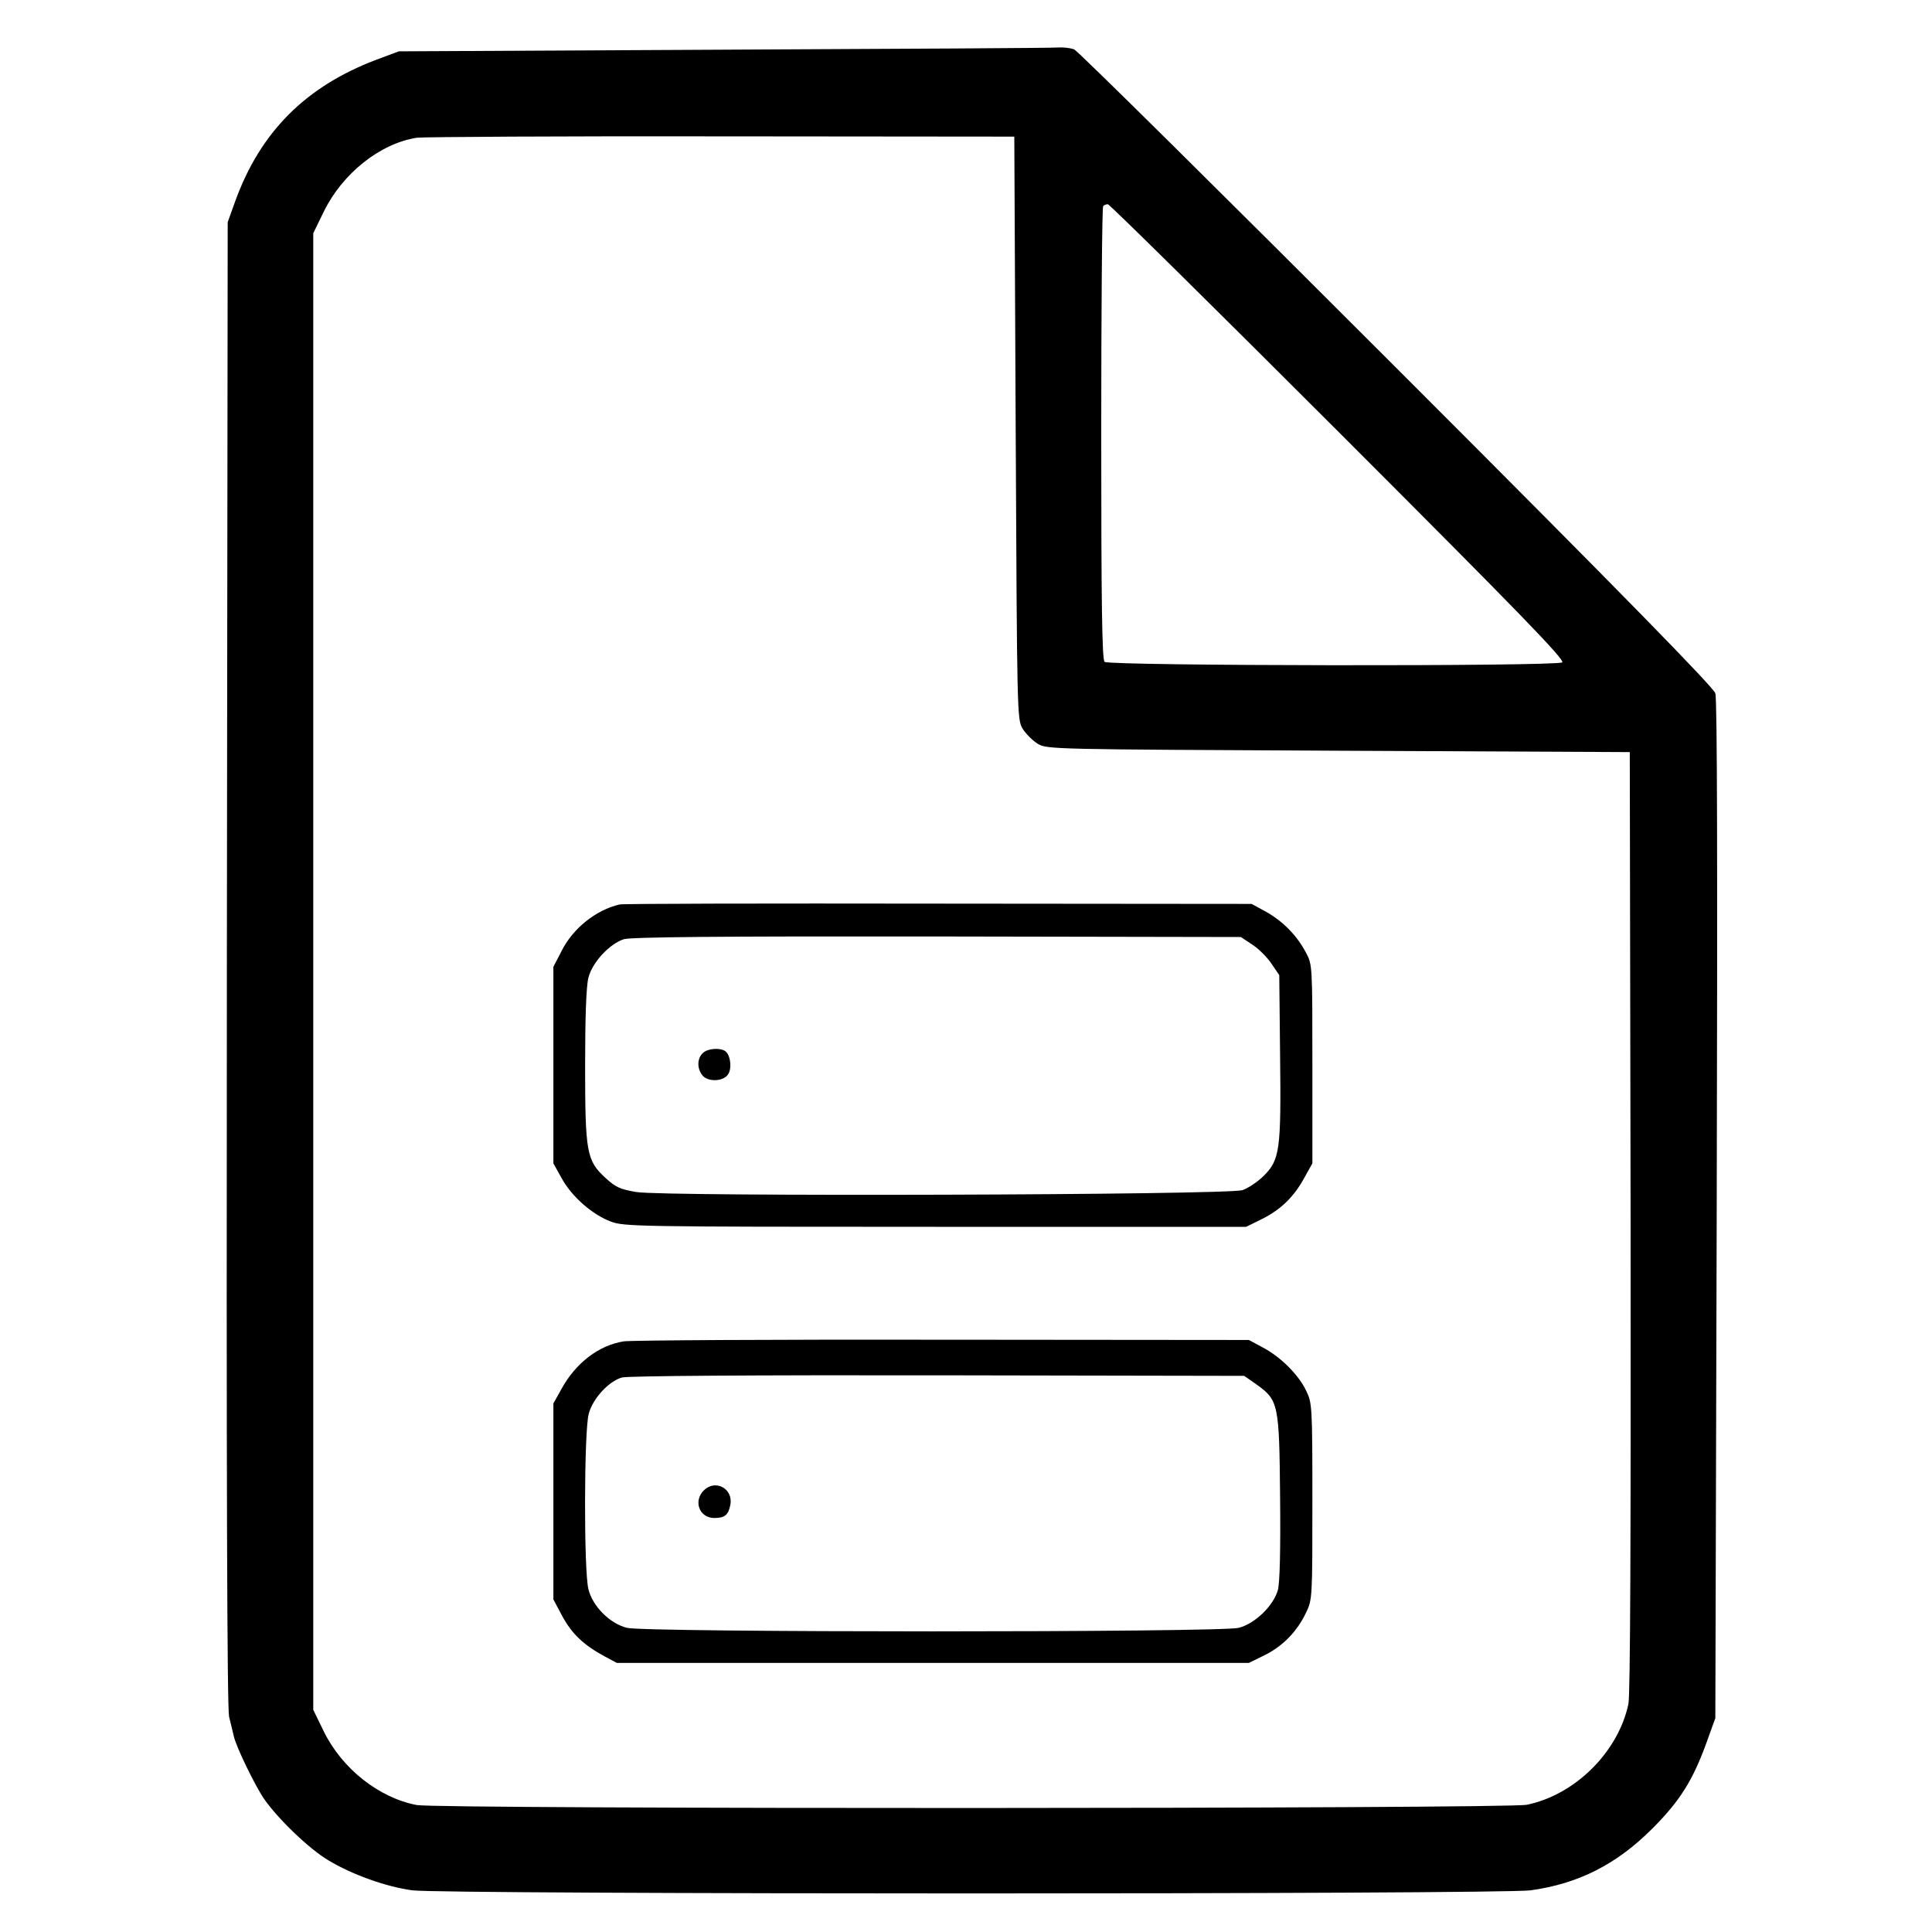  <svg version="1.0" xmlns="http://www.w3.org/2000/svg" width="700pt" height="700pt" viewBox="0 0 700 700" preserveAspectRatio="xMidYMid meet">
<g transform="translate(0,700) scale(0.1,-0.1)" fill="#000000" stroke="none">
<path d="M2625 6820 l-1180 -6 -83 -31 c-255 -97 -418 -261 -509 -510 l-28
-78 -3 -2685 c-2 -1894 1 -2698 8 -2730 6 -25 14 -56 17 -70 8 -38 77 -180
110 -228 50 -72 164 -182 234 -223 87 -52 208 -95 303 -108 108 -15 3943 -15
4052 0 173 24 311 94 440 223 101 101 148 176 198 315 l31 86 5 1840 c3 1232
2 1851 -5 1873 -8 23 -323 346 -1155 1178 -630 630 -1155 1150 -1168 1155 -13
5 -38 8 -55 7 -18 -2 -563 -5 -1212 -8z m1055 -1370 c5 -1038 5 -1056 25
-1090 12 -19 36 -43 55 -55 34 -20 52 -20 1090 -25 l1055 -5 3 -1700 c1 -1154
-1 -1716 -8 -1749 -37 -174 -193 -329 -368 -365 -70 -15 -3945 -16 -4022 -1
-137 26 -271 132 -337 267 l-38 78 0 2675 0 2675 38 78 c68 139 204 247 337
268 25 3 522 6 1105 5 l1060 -1 5 -1055z m1170 -15 c655 -655 822 -827 810
-835 -24 -15 -1643 -13 -1658 2 -9 9 -12 207 -12 828 0 449 3 820 7 823 3 4
11 7 17 7 6 0 382 -371 836 -825z"></path>
<path d="M2245 3723 c-86 -20 -170 -87 -211 -170 l-29 -56 0 -356 0 -356 30
-54 c37 -67 110 -131 178 -157 50 -18 88 -19 1177 -19 l1125 0 57 28 c68 34
116 80 154 150 l29 52 0 360 c0 356 0 360 -23 403 -33 63 -84 114 -144 148
l-53 29 -1135 1 c-624 1 -1144 0 -1155 -3z m2293 -146 c23 -15 54 -46 69 -69
l28 -41 3 -291 c4 -343 -1 -378 -59 -436 -22 -22 -57 -45 -77 -52 -52 -18
-2093 -24 -2196 -7 -59 10 -75 17 -112 51 -69 63 -74 93 -74 410 0 172 4 286
12 316 14 55 76 122 128 139 25 8 347 11 1136 10 l1100 -2 42 -28z"></path>
<path d="M2546 3184 c-20 -19 -21 -54 -2 -79 18 -25 74 -25 93 1 16 21 10 73
-10 86 -20 13 -65 9 -81 -8z"></path>
<path d="M2260 2140 c-90 -14 -174 -78 -226 -173 l-29 -52 0 -355 0 -355 33
-62 c35 -64 78 -104 152 -144 l45 -24 1145 0 1145 0 57 28 c65 32 118 86 150
154 23 47 23 55 23 403 0 343 -1 357 -22 400 -27 58 -93 124 -158 158 l-50 27
-1110 1 c-610 1 -1130 -2 -1155 -6z m2291 -155 c81 -58 84 -69 87 -407 2 -195
-1 -312 -8 -339 -16 -57 -83 -122 -142 -137 -67 -17 -2149 -17 -2216 0 -62 15
-125 78 -140 140 -17 66 -16 572 1 635 14 55 72 118 120 132 19 6 485 9 1144
8 l1111 -2 43 -30z"></path>
<path d="M2550 1600 c-39 -39 -16 -100 38 -100 38 0 51 11 58 47 12 59 -54 95
-96 53z"></path>
</g>
</svg>
